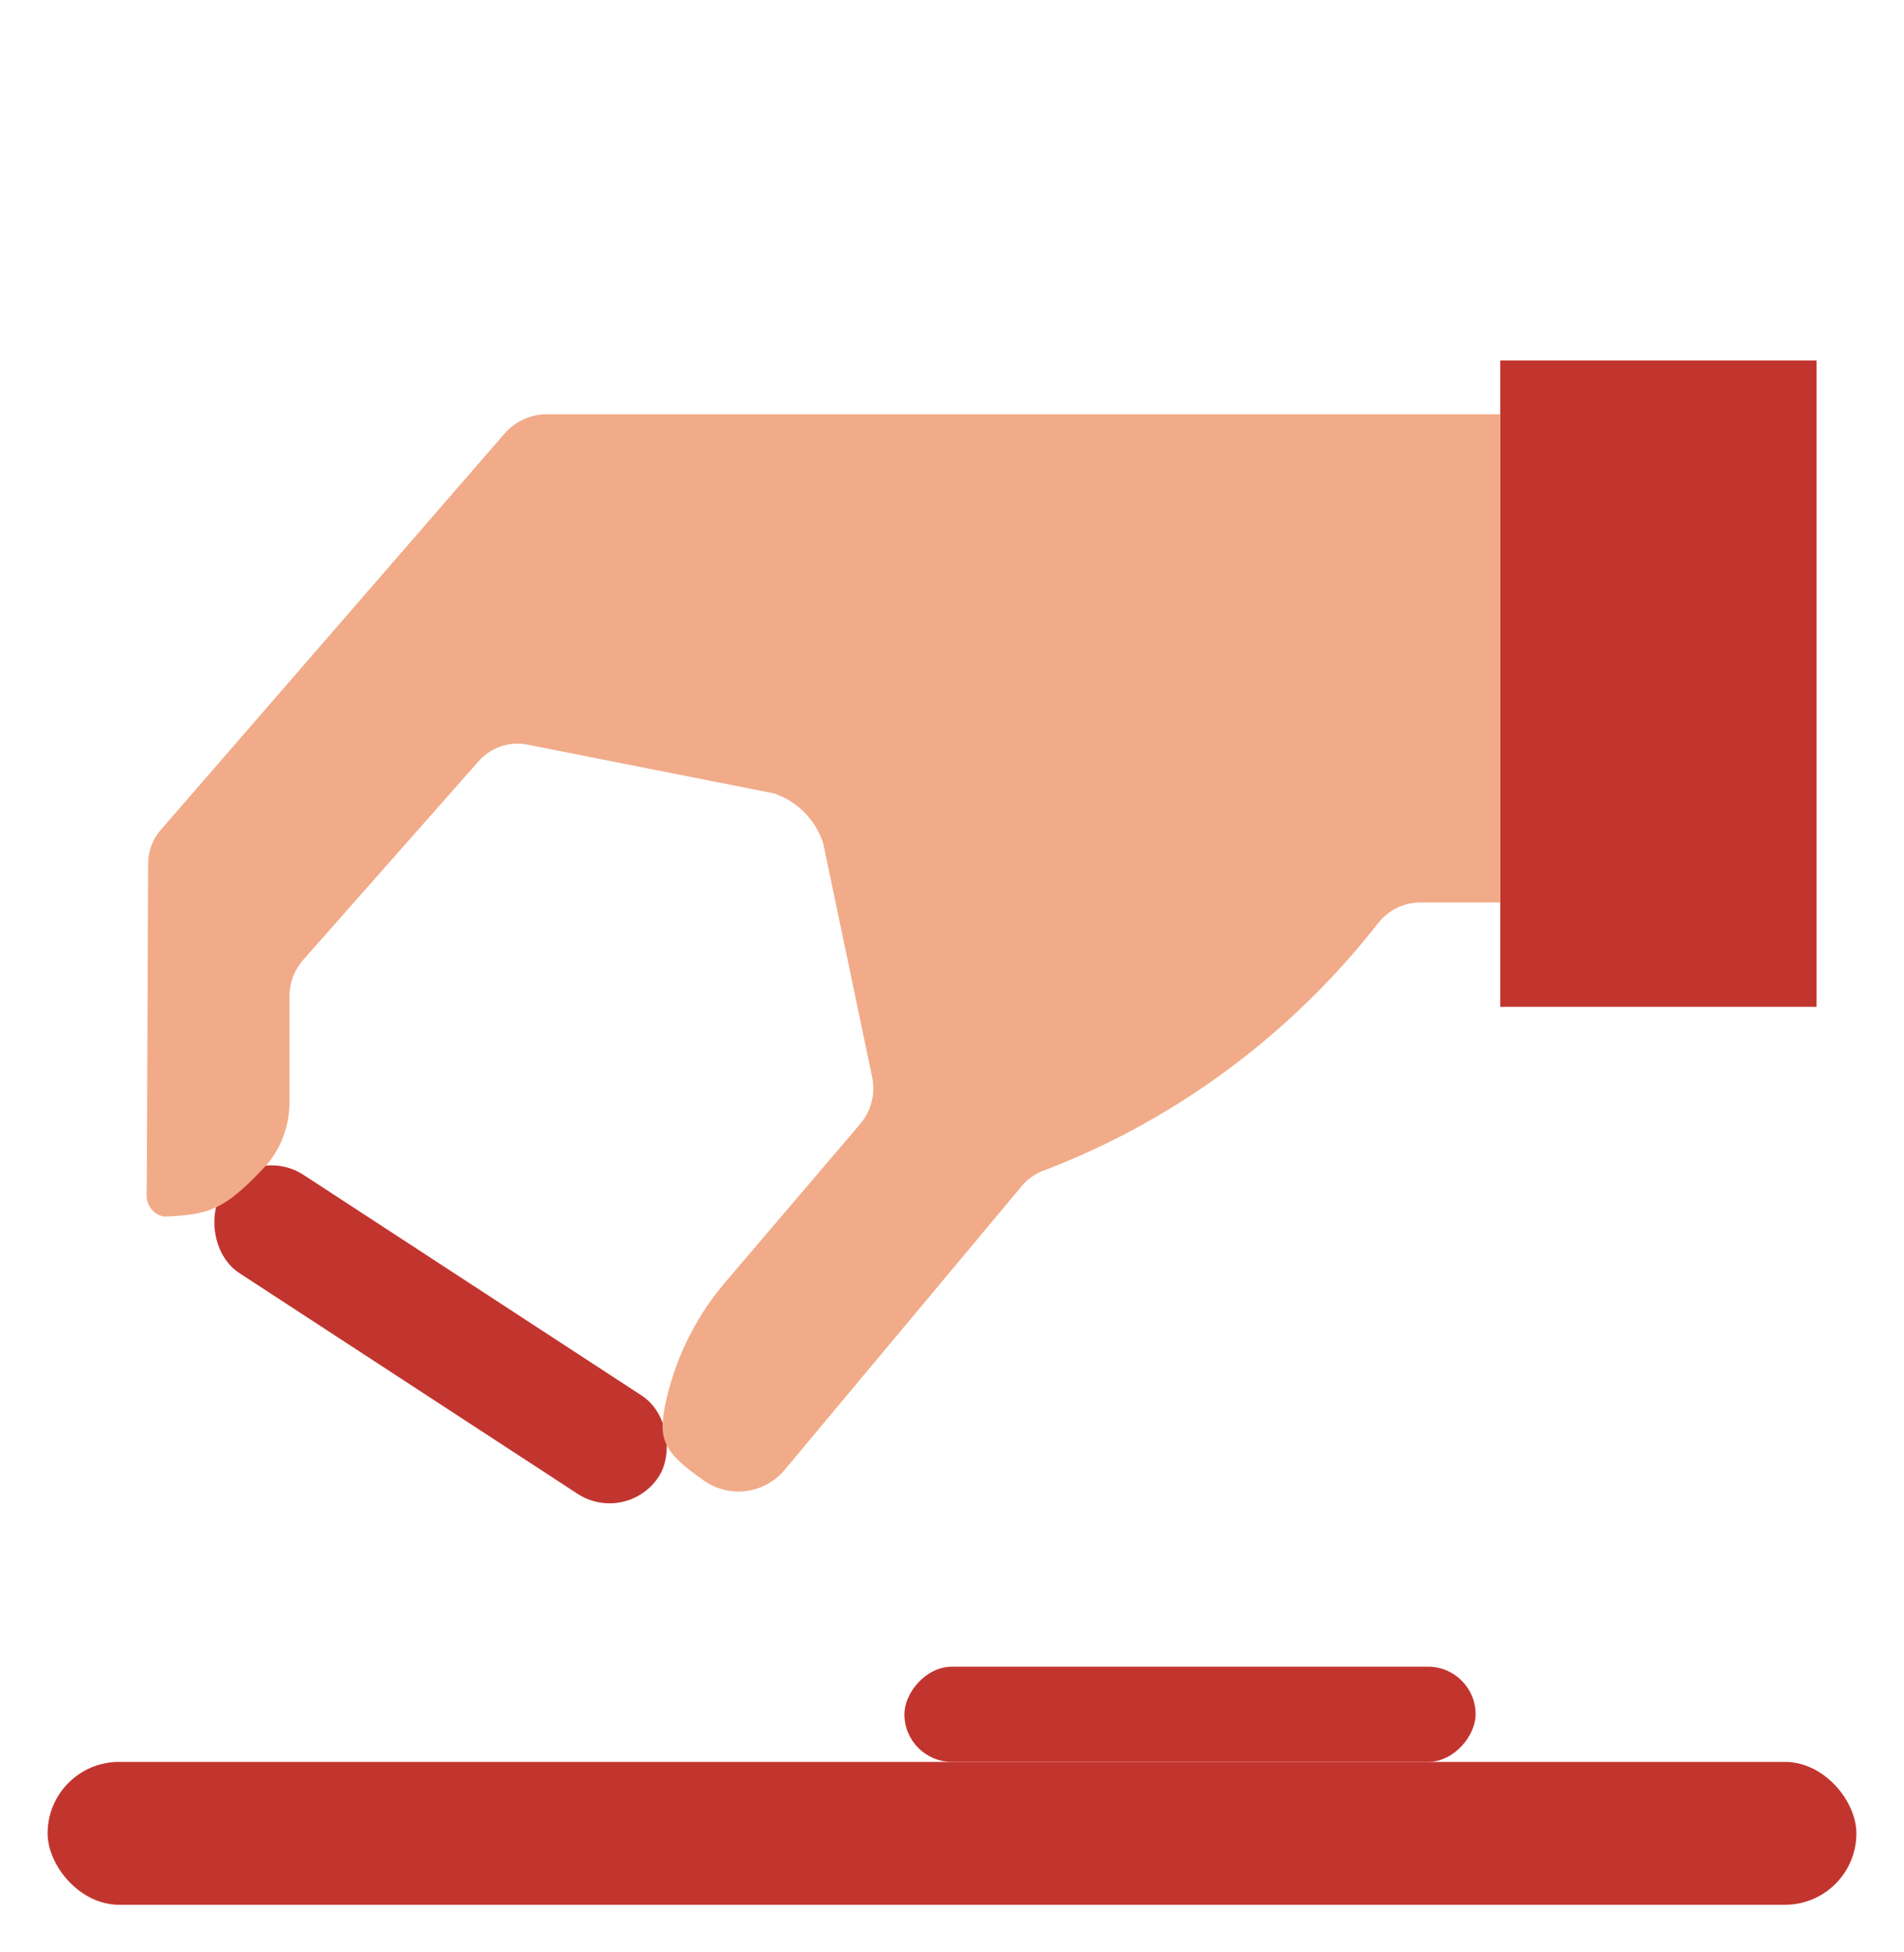 <svg width="40" height="41" viewBox="0 0 40 41" fill="none" xmlns="http://www.w3.org/2000/svg">
<path d="M31.517 7.57H38.163V21.144H31.517V7.57Z" fill="#C2352E"/>
<rect x="5.346" y="24" width="10.943" height="2.464" rx="1.232" transform="rotate(33.118 5.346 24)" fill="#C2352E"/>
<path d="M11.495 8.699C11.328 8.698 11.163 8.733 11.01 8.801C10.858 8.869 10.721 8.969 10.609 9.095L3.375 17.431C3.207 17.623 3.114 17.871 3.113 18.127L3.084 24.843C3.084 24.941 3.08 25.008 3.079 25.107C3.078 25.332 3.271 25.558 3.496 25.547C4.382 25.502 4.701 25.422 5.551 24.517C5.9 24.146 6.081 23.648 6.081 23.138V20.921C6.081 20.641 6.182 20.372 6.365 20.163L10.047 15.995C10.174 15.848 10.338 15.738 10.52 15.675C10.703 15.613 10.899 15.6 11.088 15.639L16.262 16.662C16.502 16.743 16.719 16.879 16.898 17.059C17.077 17.24 17.212 17.46 17.293 17.703L18.323 22.623C18.358 22.795 18.354 22.973 18.311 23.142C18.267 23.312 18.186 23.469 18.072 23.602L15.299 26.854C14.665 27.573 14.219 28.442 14.001 29.381C13.823 30.19 13.879 30.462 14.792 31.095C15.047 31.273 15.358 31.35 15.665 31.313C15.973 31.275 16.256 31.126 16.463 30.892L21.47 24.902C21.608 24.738 21.79 24.619 21.993 24.557C24.732 23.497 27.138 21.708 28.96 19.377C29.065 19.245 29.198 19.139 29.348 19.066C29.498 18.992 29.663 18.954 29.829 18.953H31.517V8.699H11.495Z" fill="#F1AB89"/>
<rect x="1" y="37" width="38" height="3" rx="1.5" fill="#C2352E"/>
<rect width="12" height="2" rx="1" transform="matrix(1 0 0 -1 19 37)" fill="#C2352E"/>
</svg>

